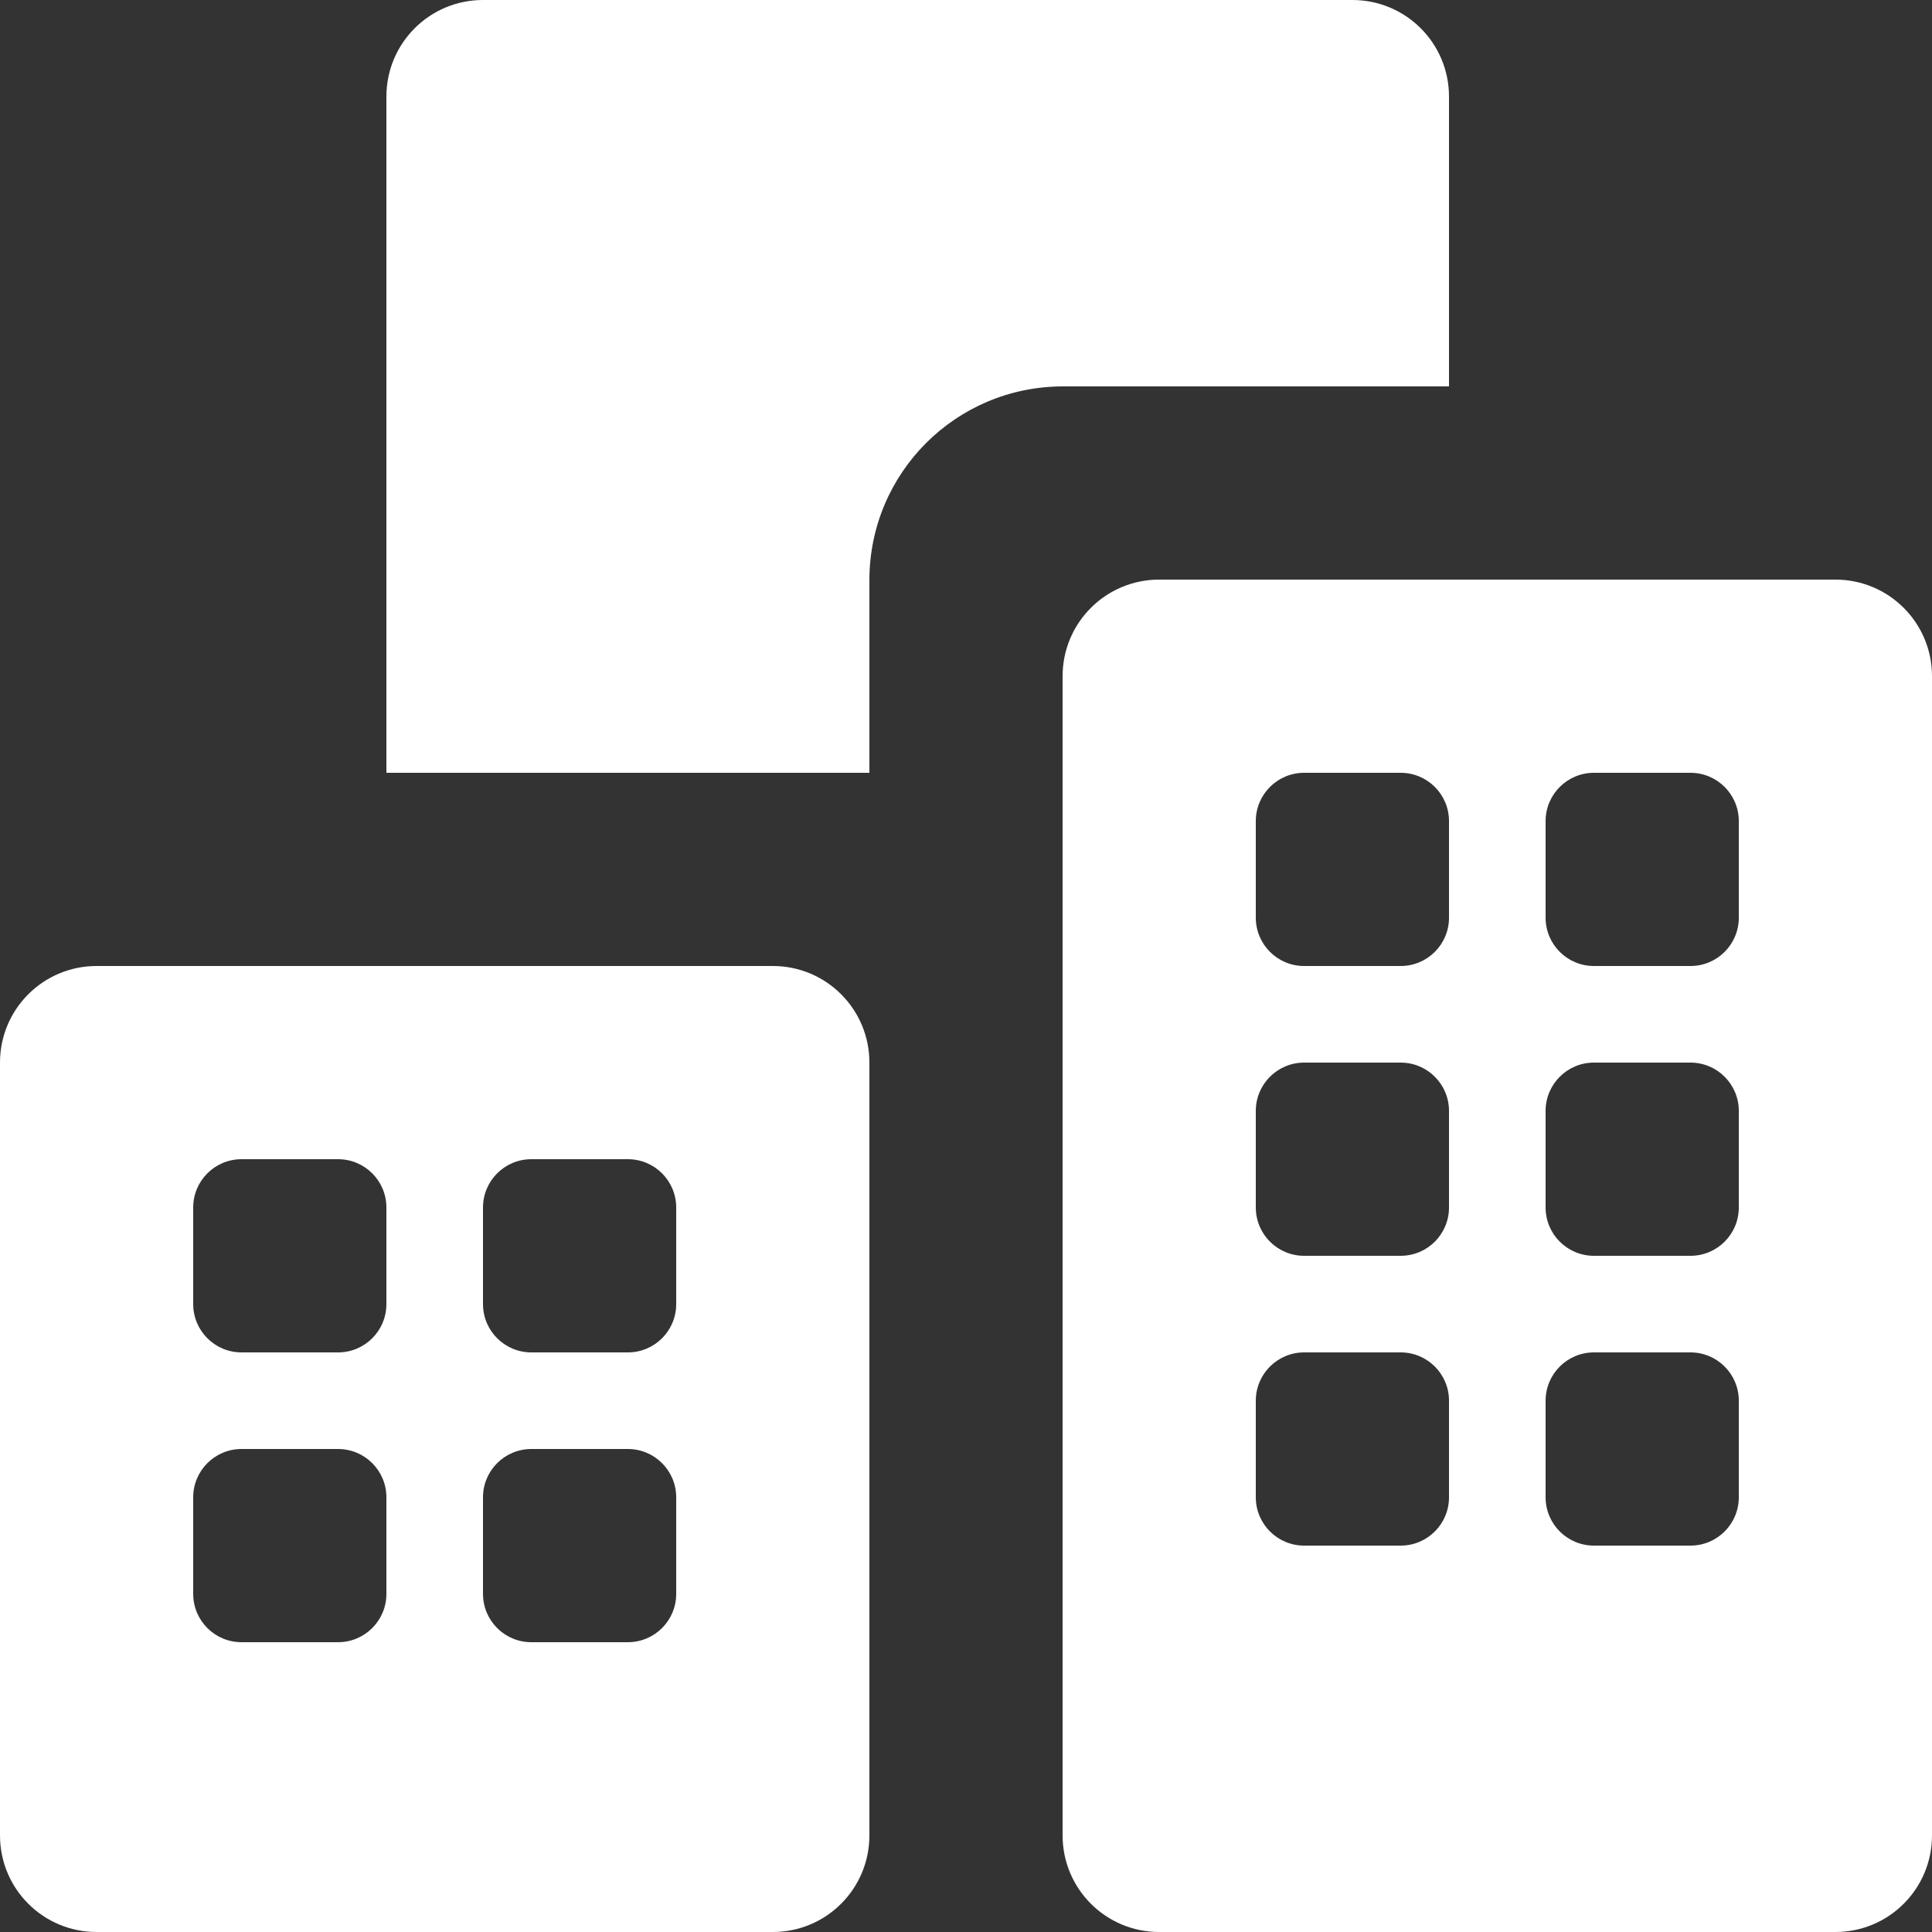 <svg width="20" height="20" viewBox="0 0 20 20" xmlns="http://www.w3.org/2000/svg"><rect x="0" y="0" width="20" height="20" fill="#333333" stroke="none"/><g fill="none" fill-rule="evenodd"><g fill="#FFF"><path d="M19 20h-7c-.553 0-1-.447-1-1V7c0-.553.447-1 1-1h7c.553 0 1 .447 1 1v12c0 .553-.447 1-1 1zm-4.5-10c.276 0 .5-.224.5-.5v-1c0-.276-.224-.5-.5-.5h-1c-.276 0-.5.224-.5.5v1c0 .276.224.5.5.5h1zm3 0c.276 0 .5-.224.5-.5v-1c0-.276-.224-.5-.5-.5h-1c-.276 0-.5.224-.5.5v1c0 .276.224.5.5.5h1zm-3 3c.276 0 .5-.224.5-.5v-1c0-.276-.224-.5-.5-.5h-1c-.276 0-.5.224-.5.5v1c0 .276.224.5.5.5h1zm3 0c.276 0 .5-.224.5-.5v-1c0-.276-.224-.5-.5-.5h-1c-.276 0-.5.224-.5.5v1c0 .276.224.5.5.5h1zm-3 3c.276 0 .5-.224.5-.5v-1c0-.276-.224-.5-.5-.5h-1c-.276 0-.5.224-.5.5v1c0 .276.224.5.5.5h1zm3 0c.276 0 .5-.224.5-.5v-1c0-.276-.224-.5-.5-.5h-1c-.276 0-.5.224-.5.5v1c0 .276.224.5.5.5h1zM8 20H1c-.553 0-1-.447-1-1v-8c0-.553.447-1 1-1h7c.553 0 1 .447 1 1v8c0 .553-.447 1-1 1zm-4.5-3c.276 0 .5-.224.5-.5v-1c0-.276-.224-.5-.5-.5h-1c-.276 0-.5.224-.5.5v1c0 .276.224.5.5.5h1zm0-3c.276 0 .5-.224.5-.5v-1c0-.276-.224-.5-.5-.5h-1c-.276 0-.5.224-.5.5v1c0 .276.224.5.5.5h1zm3 3c.276 0 .5-.224.5-.5v-1c0-.276-.224-.5-.5-.5h-1c-.276 0-.5.224-.5.5v1c0 .276.224.5.5.5h1zm0-3c.276 0 .5-.224.5-.5v-1c0-.276-.224-.5-.5-.5h-1c-.276 0-.5.224-.5.5v1c0 .276.224.5.5.5h1z"/><path d="M11.005 4H15V1c0-.553-.447-1-1-1H5c-.553 0-1 .447-1 1v7h5V6.005C9 4.898 9.894 4 11.005 4z"/></g><path d="M-2-2h24v24H-2z"/></g></svg>
